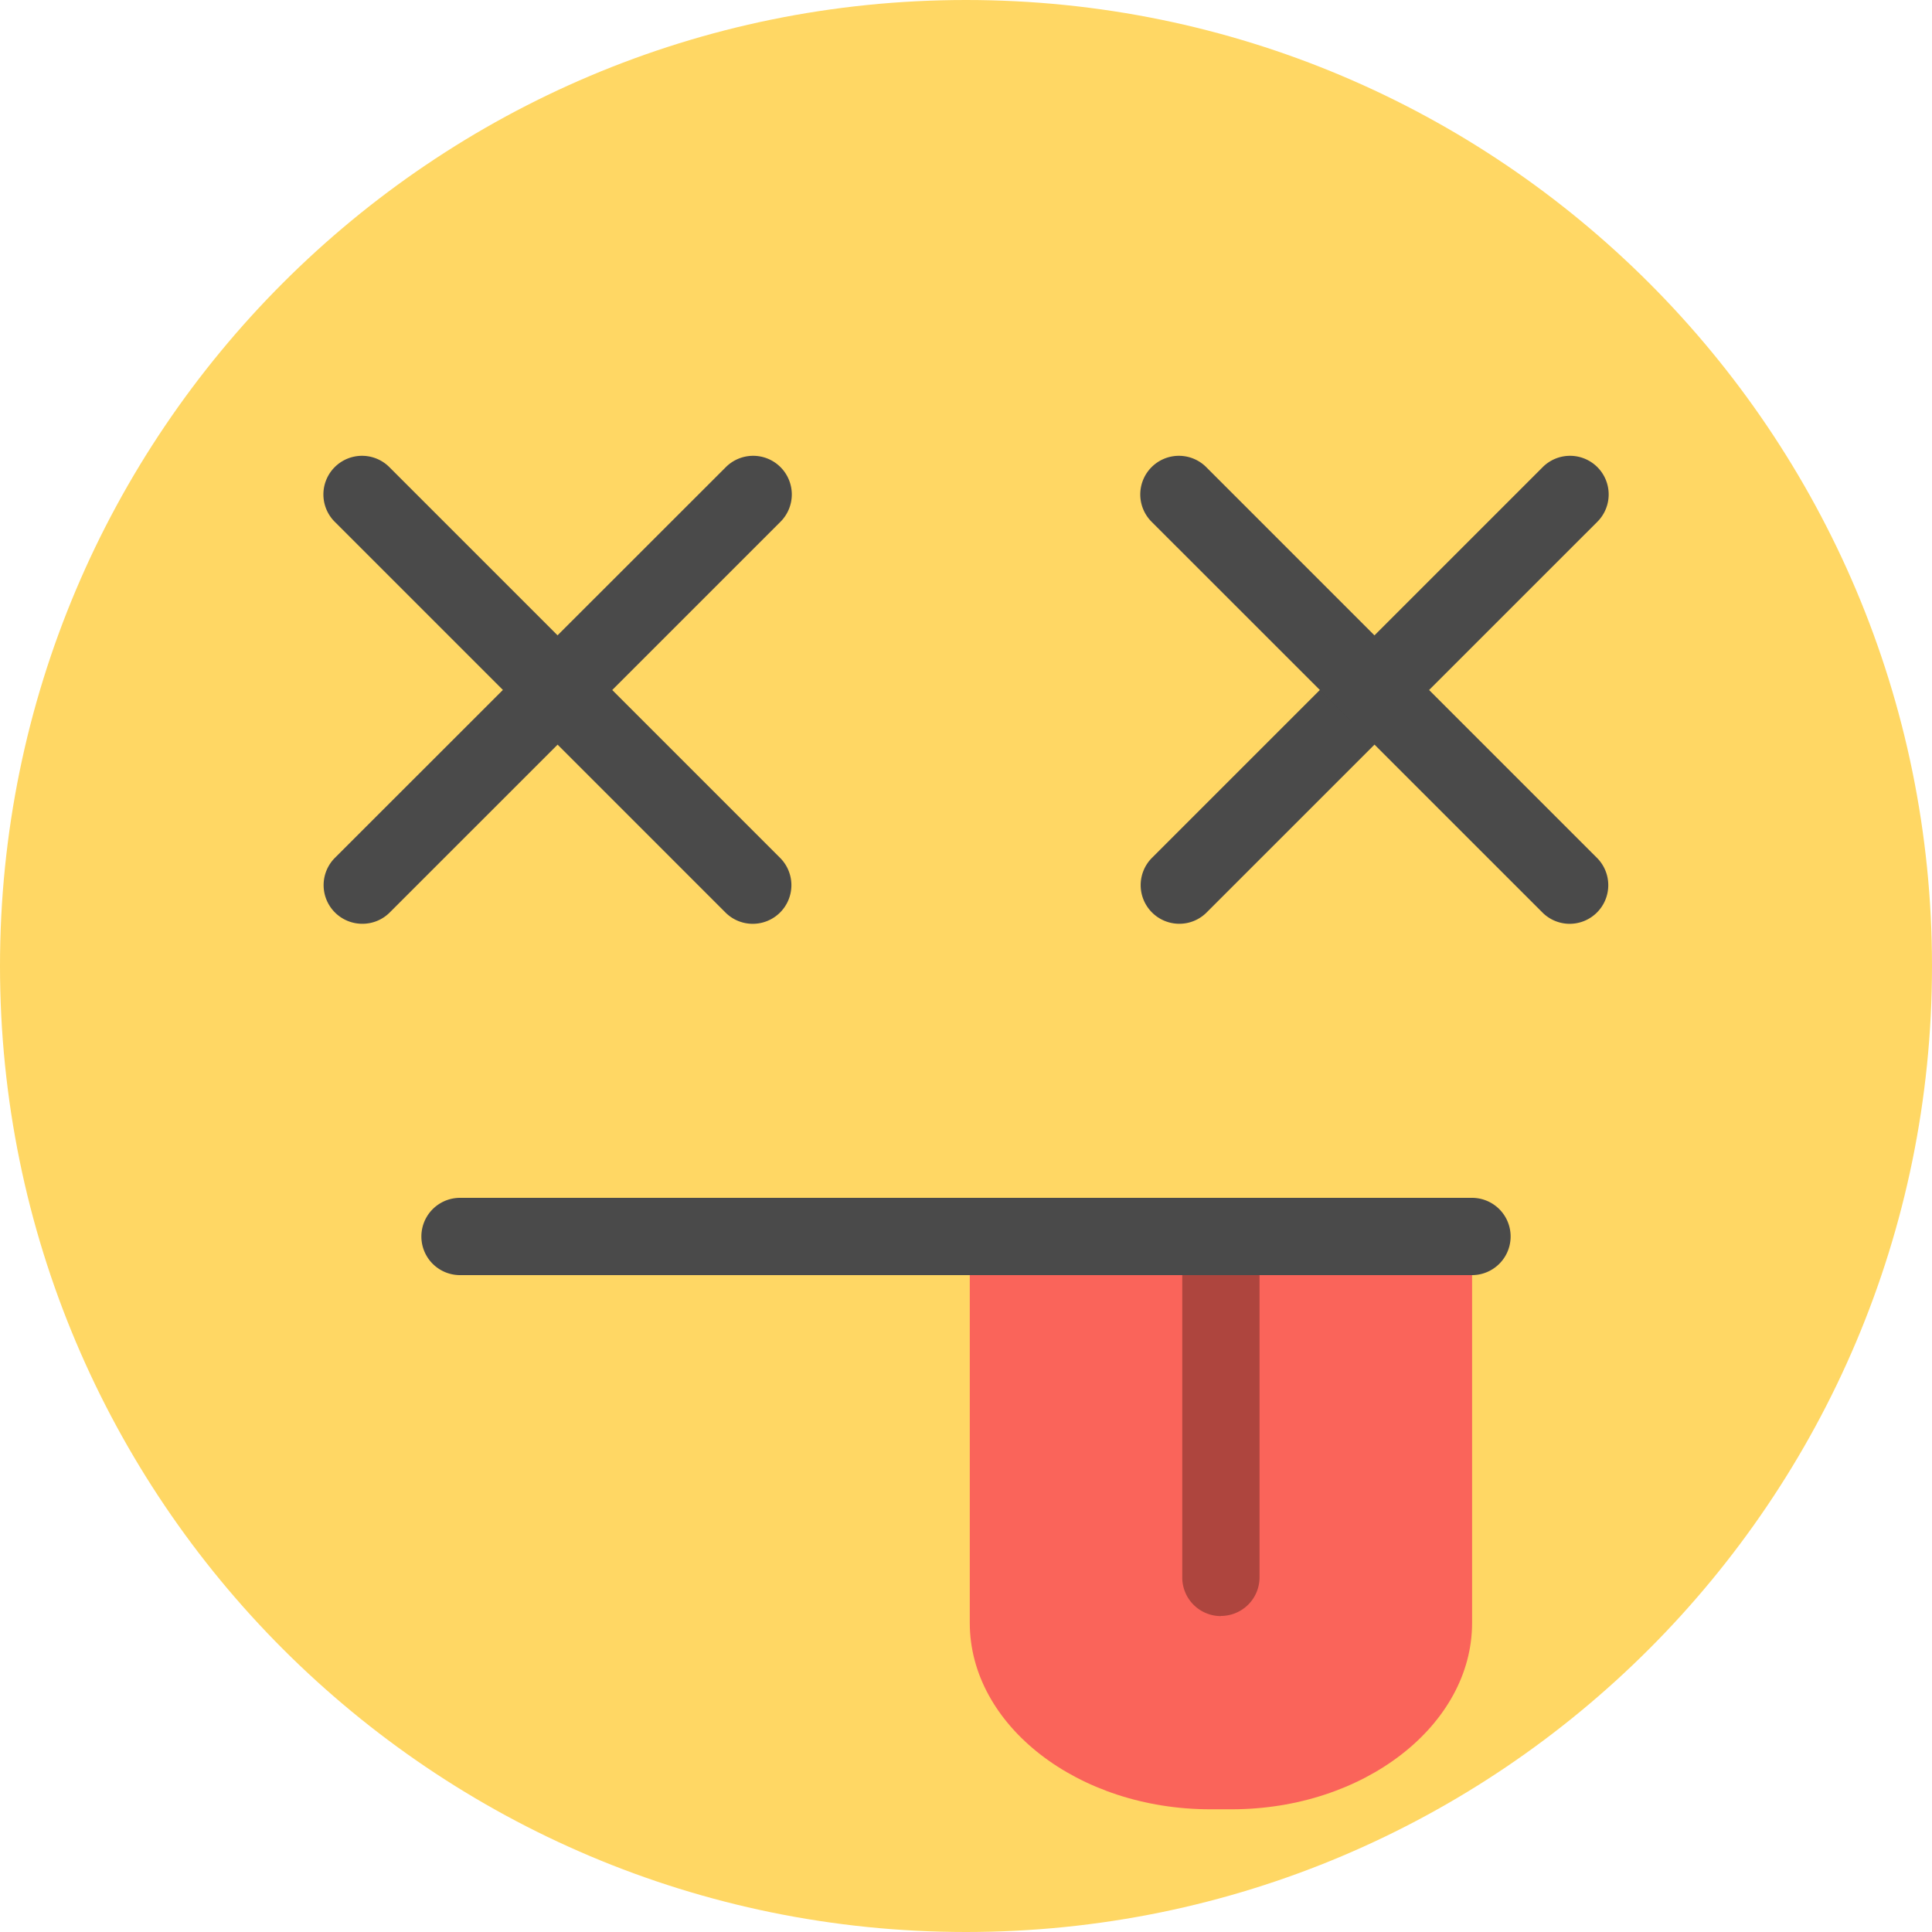 <svg id="Layer_1" data-name="Layer 1" xmlns="http://www.w3.org/2000/svg" viewBox="0 0 512 512"><title>dead</title><g id="dead"><path d="M512,256c0,141.38-114.62,256-256,256S0,397.38,0,256,114.61,0,256,0,512,114.62,512,256" fill="#ffd764"/><path d="M96,244.81a10.24,10.24,0,0,1-7.24-17.48L192.25,123.9a10.24,10.24,0,1,1,14.48,14.48L103.29,241.81a10.2,10.2,0,0,1-7.24,3Z" fill="#4a4a4a"/><path d="M199.49,244.82a10.21,10.21,0,0,1-7.24-3L88.81,138.38a10.24,10.24,0,1,1,14.48-14.48L206.73,227.34a10.24,10.24,0,0,1-7.24,17.48Z" fill="#4a4a4a"/><path d="M312.53,244.81a10.24,10.24,0,0,1-7.24-17.48L408.73,123.9a10.24,10.24,0,1,1,14.48,14.48L319.77,241.81a10.2,10.2,0,0,1-7.24,3Z" fill="#4a4a4a"/><path d="M416,244.82a10.21,10.21,0,0,1-7.24-3L305.29,138.38a10.24,10.24,0,1,1,14.48-14.48L423.21,227.34A10.24,10.24,0,0,1,416,244.82Z" fill="#4a4a4a"/><path d="M257,319.24V430.08c0,27.16,28.7,49.4,63.72,49.4h5.68c35,0,63.72-22.24,63.72-49.4V319.24Z" fill="#fa645a"/><path d="M323.55,428.28A10.23,10.23,0,0,1,313.31,418V331a10.24,10.24,0,0,1,20.48,0v87a10.23,10.23,0,0,1-10.24,10.24Z" fill="#ae453e"/><path d="M390.09,337.92H121.91a10.24,10.24,0,0,1,0-20.48H390.09a10.24,10.24,0,0,1,0,20.48Z" fill="#4a4a4a"/></g></svg>